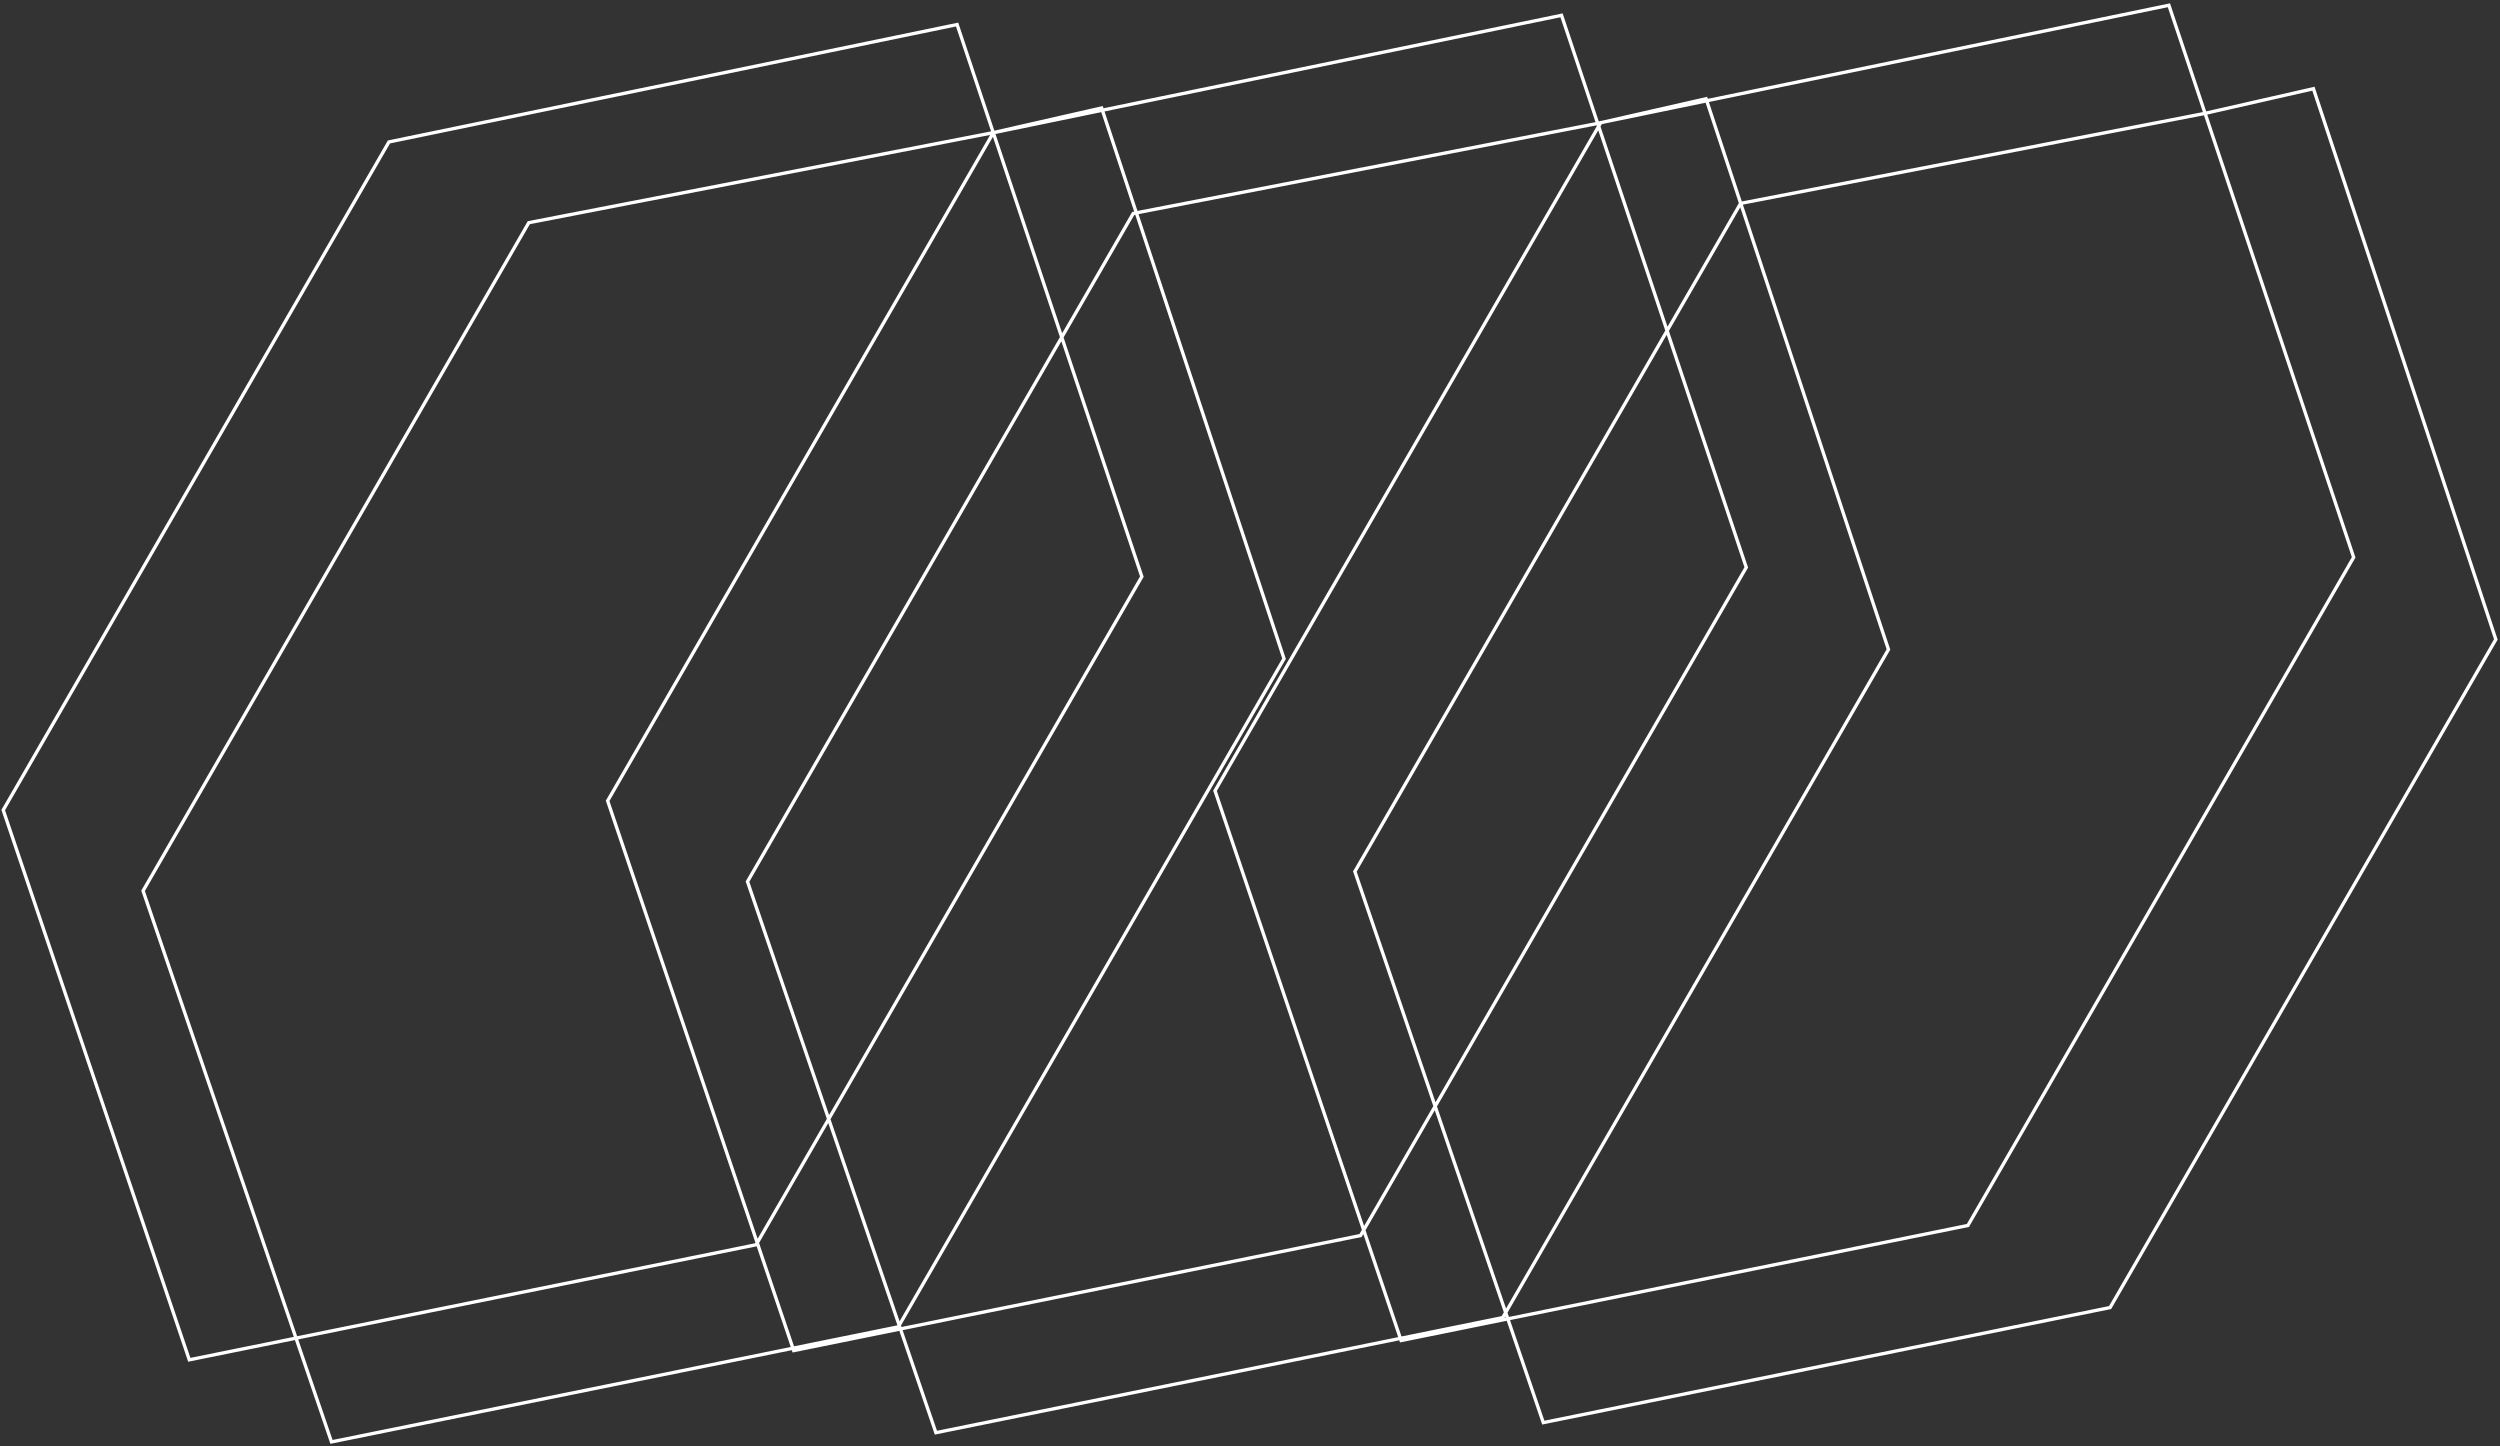 <svg width="745" height="431" viewBox="0 0 745 431" fill="none" xmlns="http://www.w3.org/2000/svg">
<rect x="0" y="0" width="745" height="431" fill="#333333" stroke="none"/>
<path d="M88.212 398.766L56.411 405.222L0.956 241.399L115.907 42.298L285.217 7.315L295.996 39.529M88.212 398.766L225.319 370.935L340.27 171.834L295.996 39.529M88.212 398.766L42.633 265.461L157.584 66.36L295.996 39.529M88.212 398.766L98.783 429.685L267.691 395.399L382.642 196.298L328.283 32.179L295.996 39.529M449.33 393.019L417.529 399.474L362.074 235.651L477.025 36.55L646.335 1.568L657.114 33.781M449.33 393.019L586.437 365.188L701.388 166.087L657.114 33.781M449.33 393.019L403.751 259.714L518.702 60.613L657.114 33.781M449.33 393.019L459.901 423.938L628.809 389.651L743.76 190.551L689.401 26.432L657.114 33.781M268.33 396.019L236.529 402.474L181.074 238.651L296.025 39.55L465.335 4.568L476.114 36.781M268.33 396.019L405.437 368.188L520.388 169.087L476.114 36.781M268.33 396.019L222.751 262.714L337.702 63.613L476.114 36.781M268.33 396.019L278.901 426.938L447.809 392.651L562.76 193.551L508.401 29.432L476.114 36.781" stroke="white"/>
</svg>
